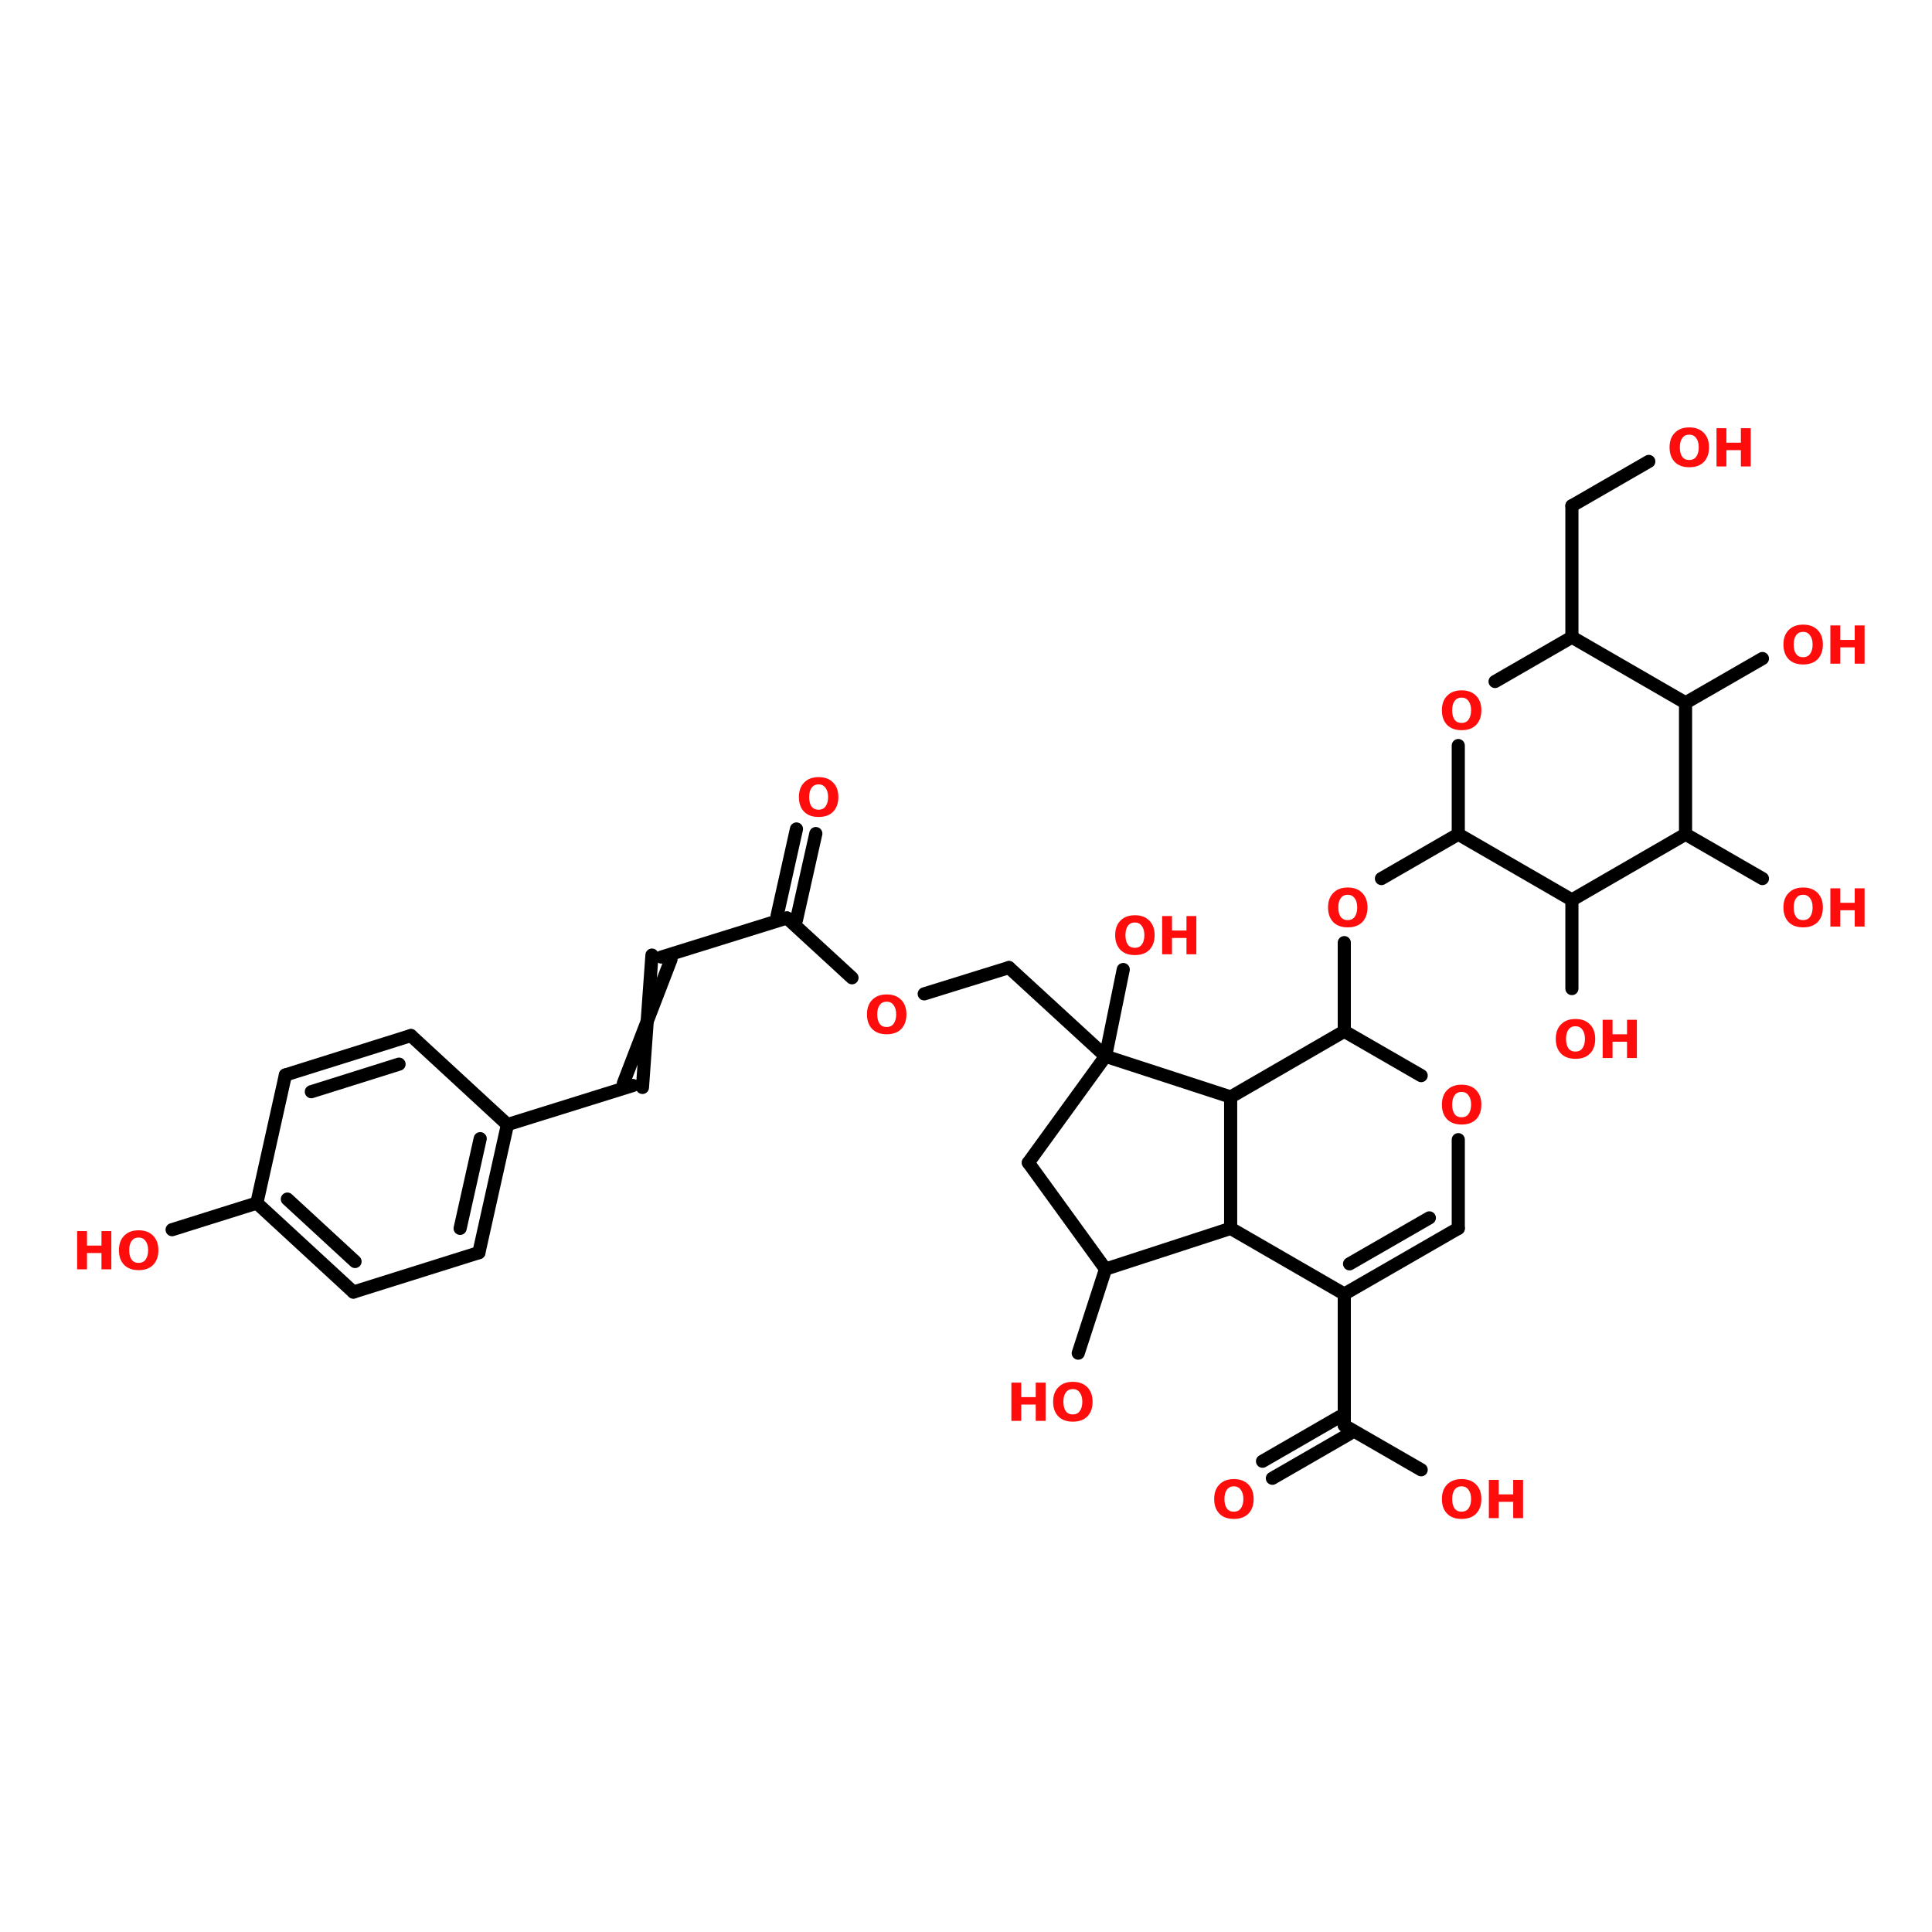 <?xml version="1.0" encoding="UTF-8"?>
<svg xmlns="http://www.w3.org/2000/svg" xmlns:xlink="http://www.w3.org/1999/xlink" width="150pt" height="150pt" viewBox="0 0 150 150" version="1.1">
<defs>
<g>
<symbol overflow="visible" id="glyph0-0">
<path style="stroke:none;" d="M 0.203 0.719 L 0.203 -2.875 L 2.234 -2.875 L 2.234 0.719 Z M 0.438 0.5 L 2.016 0.5 L 2.016 -2.641 L 0.438 -2.641 Z M 0.438 0.5 "/>
</symbol>
<symbol overflow="visible" id="glyph0-1">
<path style="stroke:none;" d="M 1.734 -2.469 C 1.492 -2.469 1.312 -2.379 1.188 -2.203 C 1.062 -2.035 1 -1.797 1 -1.484 C 1 -1.172 1.062 -0.926 1.188 -0.75 C 1.312 -0.582 1.492 -0.5 1.734 -0.5 C 1.961 -0.5 2.141 -0.582 2.266 -0.75 C 2.398 -0.926 2.469 -1.172 2.469 -1.484 C 2.469 -1.797 2.398 -2.035 2.266 -2.203 C 2.141 -2.379 1.961 -2.469 1.734 -2.469 Z M 1.734 -3.031 C 2.211 -3.031 2.586 -2.891 2.859 -2.609 C 3.129 -2.336 3.266 -1.961 3.266 -1.484 C 3.266 -1.004 3.129 -0.625 2.859 -0.344 C 2.586 -0.07 2.211 0.062 1.734 0.062 C 1.254 0.062 0.879 -0.07 0.609 -0.344 C 0.336 -0.625 0.203 -1.004 0.203 -1.484 C 0.203 -1.961 0.336 -2.336 0.609 -2.609 C 0.879 -2.891 1.254 -3.031 1.734 -3.031 Z M 1.734 -3.031 "/>
</symbol>
<symbol overflow="visible" id="glyph0-2">
<path style="stroke:none;" d="M 0.375 -2.969 L 1.141 -2.969 L 1.141 -1.844 L 2.266 -1.844 L 2.266 -2.969 L 3.031 -2.969 L 3.031 0 L 2.266 0 L 2.266 -1.266 L 1.141 -1.266 L 1.141 0 L 0.375 0 Z M 0.375 -2.969 "/>
</symbol>
</g>
</defs>
<g id="surface1">
<path style="fill-rule:nonzero;fill:rgb(0%,0%,0%);fill-opacity:1;stroke-width:4;stroke-linecap:round;stroke-linejoin:miter;stroke:rgb(0%,0%,0%);stroke-opacity:1;stroke-miterlimit:4;" d="M 336.606 227.602 L 307.196 200.597 " transform="matrix(0.255,0,0,0.255,0,23.969)"/>
<path style="fill-rule:nonzero;fill:rgb(0%,0%,0%);fill-opacity:1;stroke-width:4;stroke-linecap:round;stroke-linejoin:miter;stroke:rgb(0%,0%,0%);stroke-opacity:1;stroke-miterlimit:4;" d="M 307.196 200.597 L 281.4 208.603 " transform="matrix(0.255,0,0,0.255,0,23.969)"/>
<path style="fill-rule:nonzero;fill:rgb(0%,0%,0%);fill-opacity:1;stroke-width:4;stroke-linecap:round;stroke-linejoin:miter;stroke:rgb(0%,0%,0%);stroke-opacity:1;stroke-miterlimit:4;" d="M 259.401 203.704 L 239.606 185.502 " transform="matrix(0.255,0,0,0.255,0,23.969)"/>
<path style="fill-rule:nonzero;fill:rgb(0%,0%,0%);fill-opacity:1;stroke-width:4;stroke-linecap:round;stroke-linejoin:miter;stroke:rgb(0%,0%,0%);stroke-opacity:1;stroke-miterlimit:4;" d="M 236.605 184.797 L 242.499 158.404 " transform="matrix(0.255,0,0,0.255,0,23.969)"/>
<path style="fill-rule:nonzero;fill:rgb(0%,0%,0%);fill-opacity:1;stroke-width:4;stroke-linecap:round;stroke-linejoin:miter;stroke:rgb(0%,0%,0%);stroke-opacity:1;stroke-miterlimit:4;" d="M 242.499 186.099 L 248.393 159.797 " transform="matrix(0.255,0,0,0.255,0,23.969)"/>
<path style="fill-rule:nonzero;fill:rgb(0%,0%,0%);fill-opacity:1;stroke-width:4;stroke-linecap:round;stroke-linejoin:miter;stroke:rgb(0%,0%,0%);stroke-opacity:1;stroke-miterlimit:4;" d="M 201.394 197.397 L 239.606 185.502 " transform="matrix(0.255,0,0,0.255,0,23.969)"/>
<path style="fill-rule:nonzero;fill:rgb(0%,0%,0%);fill-opacity:1;stroke-width:4;stroke-linecap:round;stroke-linejoin:miter;stroke:rgb(0%,0%,0%);stroke-opacity:1;stroke-miterlimit:4;" d="M 204.303 198.101 L 189.805 235.793 " transform="matrix(0.255,0,0,0.255,0,23.969)"/>
<path style="fill-rule:nonzero;fill:rgb(0%,0%,0%);fill-opacity:1;stroke-width:4;stroke-linecap:round;stroke-linejoin:miter;stroke:rgb(0%,0%,0%);stroke-opacity:1;stroke-miterlimit:4;" d="M 198.5 196.8 L 195.607 237.094 " transform="matrix(0.255,0,0,0.255,0,23.969)"/>
<path style="fill-rule:nonzero;fill:rgb(0%,0%,0%);fill-opacity:1;stroke-width:4;stroke-linecap:round;stroke-linejoin:miter;stroke:rgb(0%,0%,0%);stroke-opacity:1;stroke-miterlimit:4;" d="M 192.698 236.497 L 154.501 248.407 " transform="matrix(0.255,0,0,0.255,0,23.969)"/>
<path style="fill-rule:nonzero;fill:rgb(0%,0%,0%);fill-opacity:1;stroke-width:4;stroke-linecap:round;stroke-linejoin:miter;stroke:rgb(0%,0%,0%);stroke-opacity:1;stroke-miterlimit:4;" d="M 78.2 272.305 L 52.404 280.404 " transform="matrix(0.255,0,0,0.255,0,23.969)"/>
<path style="fill-rule:nonzero;fill:rgb(0%,0%,0%);fill-opacity:1;stroke-width:4;stroke-linecap:round;stroke-linejoin:miter;stroke:rgb(0%,0%,0%);stroke-opacity:1;stroke-miterlimit:4;" d="M 336.606 227.602 L 341.994 201.194 " transform="matrix(0.255,0,0,0.255,0,23.969)"/>
<path style="fill:none;stroke-width:4;stroke-linecap:round;stroke-linejoin:miter;stroke:rgb(0%,0%,0%);stroke-opacity:1;stroke-miterlimit:4;" d="M 409.294 300 L 409.294 340.003 " transform="matrix(0.255,0,0,0.255,0,23.969)"/>
<path style="fill-rule:nonzero;fill:rgb(0%,0%,0%);fill-opacity:1;stroke-width:4;stroke-linecap:round;stroke-linejoin:miter;stroke:rgb(0%,0%,0%);stroke-opacity:1;stroke-miterlimit:4;" d="M 410.794 342.606 L 387.402 356.093 " transform="matrix(0.255,0,0,0.255,0,23.969)"/>
<path style="fill-rule:nonzero;fill:rgb(0%,0%,0%);fill-opacity:1;stroke-width:4;stroke-linecap:round;stroke-linejoin:miter;stroke:rgb(0%,0%,0%);stroke-opacity:1;stroke-miterlimit:4;" d="M 407.794 337.4 L 384.401 350.903 " transform="matrix(0.255,0,0,0.255,0,23.969)"/>
<path style="fill-rule:nonzero;fill:rgb(0%,0%,0%);fill-opacity:1;stroke-width:4;stroke-linecap:round;stroke-linejoin:miter;stroke:rgb(0%,0%,0%);stroke-opacity:1;stroke-miterlimit:4;" d="M 409.294 340.003 L 432.702 353.506 " transform="matrix(0.255,0,0,0.255,0,23.969)"/>
<path style="fill:none;stroke-width:4;stroke-linecap:round;stroke-linejoin:miter;stroke:rgb(0%,0%,0%);stroke-opacity:1;stroke-miterlimit:4;" d="M 409.294 219.993 L 409.294 193.003 " transform="matrix(0.255,0,0,0.255,0,23.969)"/>
<path style="fill-rule:nonzero;fill:rgb(0%,0%,0%);fill-opacity:1;stroke-width:4;stroke-linecap:round;stroke-linejoin:miter;stroke:rgb(0%,0%,0%);stroke-opacity:1;stroke-miterlimit:4;" d="M 420.608 173.499 L 444 159.996 " transform="matrix(0.255,0,0,0.255,0,23.969)"/>
<path style="fill:none;stroke-width:4;stroke-linecap:round;stroke-linejoin:miter;stroke:rgb(0%,0%,0%);stroke-opacity:1;stroke-miterlimit:4;" d="M 478.599 99.999 L 478.599 59.996 " transform="matrix(0.255,0,0,0.255,0,23.969)"/>
<path style="fill-rule:nonzero;fill:rgb(0%,0%,0%);fill-opacity:1;stroke-width:4;stroke-linecap:round;stroke-linejoin:miter;stroke:rgb(0%,0%,0%);stroke-opacity:1;stroke-miterlimit:4;" d="M 478.599 59.996 L 502.007 46.493 " transform="matrix(0.255,0,0,0.255,0,23.969)"/>
<path style="fill-rule:nonzero;fill:rgb(0%,0%,0%);fill-opacity:1;stroke-width:4;stroke-linecap:round;stroke-linejoin:miter;stroke:rgb(0%,0%,0%);stroke-opacity:1;stroke-miterlimit:4;" d="M 513.198 119.993 L 536.606 106.506 " transform="matrix(0.255,0,0,0.255,0,23.969)"/>
<path style="fill-rule:nonzero;fill:rgb(0%,0%,0%);fill-opacity:1;stroke-width:4;stroke-linecap:round;stroke-linejoin:miter;stroke:rgb(0%,0%,0%);stroke-opacity:1;stroke-miterlimit:4;" d="M 513.198 159.996 L 536.606 173.499 " transform="matrix(0.255,0,0,0.255,0,23.969)"/>
<path style="fill:none;stroke-width:4;stroke-linecap:round;stroke-linejoin:miter;stroke:rgb(0%,0%,0%);stroke-opacity:1;stroke-miterlimit:4;" d="M 478.599 180.006 L 478.599 206.996 " transform="matrix(0.255,0,0,0.255,0,23.969)"/>
<path style="fill-rule:nonzero;fill:rgb(0%,0%,0%);fill-opacity:1;stroke-width:4;stroke-linecap:round;stroke-linejoin:miter;stroke:rgb(0%,0%,0%);stroke-opacity:1;stroke-miterlimit:4;" d="M 336.606 292.406 L 328.293 318.004 " transform="matrix(0.255,0,0,0.255,0,23.969)"/>
<path style="fill-rule:nonzero;fill:rgb(0%,0%,0%);fill-opacity:1;stroke-width:4;stroke-linecap:round;stroke-linejoin:miter;stroke:rgb(0%,0%,0%);stroke-opacity:1;stroke-miterlimit:4;" d="M 145.806 287.4 L 154.501 248.407 " transform="matrix(0.255,0,0,0.255,0,23.969)"/>
<path style="fill-rule:nonzero;fill:rgb(0%,0%,0%);fill-opacity:1;stroke-width:4;stroke-linecap:round;stroke-linejoin:miter;stroke:rgb(0%,0%,0%);stroke-opacity:1;stroke-miterlimit:4;" d="M 140.095 280.006 L 146.204 252.694 " transform="matrix(0.255,0,0,0.255,0,23.969)"/>
<path style="fill-rule:nonzero;fill:rgb(0%,0%,0%);fill-opacity:1;stroke-width:4;stroke-linecap:round;stroke-linejoin:miter;stroke:rgb(0%,0%,0%);stroke-opacity:1;stroke-miterlimit:4;" d="M 154.501 248.407 L 125.108 221.295 " transform="matrix(0.255,0,0,0.255,0,23.969)"/>
<path style="fill-rule:nonzero;fill:rgb(0%,0%,0%);fill-opacity:1;stroke-width:4;stroke-linecap:round;stroke-linejoin:miter;stroke:rgb(0%,0%,0%);stroke-opacity:1;stroke-miterlimit:4;" d="M 125.108 221.295 L 86.896 233.297 " transform="matrix(0.255,0,0,0.255,0,23.969)"/>
<path style="fill-rule:nonzero;fill:rgb(0%,0%,0%);fill-opacity:1;stroke-width:4;stroke-linecap:round;stroke-linejoin:miter;stroke:rgb(0%,0%,0%);stroke-opacity:1;stroke-miterlimit:4;" d="M 121.495 230.006 L 94.795 238.395 " transform="matrix(0.255,0,0,0.255,0,23.969)"/>
<path style="fill-rule:nonzero;fill:rgb(0%,0%,0%);fill-opacity:1;stroke-width:4;stroke-linecap:round;stroke-linejoin:miter;stroke:rgb(0%,0%,0%);stroke-opacity:1;stroke-miterlimit:4;" d="M 86.896 233.297 L 78.2 272.305 " transform="matrix(0.255,0,0,0.255,0,23.969)"/>
<path style="fill-rule:nonzero;fill:rgb(0%,0%,0%);fill-opacity:1;stroke-width:4;stroke-linecap:round;stroke-linejoin:miter;stroke:rgb(0%,0%,0%);stroke-opacity:1;stroke-miterlimit:4;" d="M 78.2 272.305 L 107.594 299.403 " transform="matrix(0.255,0,0,0.255,0,23.969)"/>
<path style="fill-rule:nonzero;fill:rgb(0%,0%,0%);fill-opacity:1;stroke-width:4;stroke-linecap:round;stroke-linejoin:miter;stroke:rgb(0%,0%,0%);stroke-opacity:1;stroke-miterlimit:4;" d="M 87.493 271.096 L 108.099 290.095 " transform="matrix(0.255,0,0,0.255,0,23.969)"/>
<path style="fill-rule:nonzero;fill:rgb(0%,0%,0%);fill-opacity:1;stroke-width:4;stroke-linecap:round;stroke-linejoin:miter;stroke:rgb(0%,0%,0%);stroke-opacity:1;stroke-miterlimit:4;" d="M 107.594 299.403 L 145.806 287.4 " transform="matrix(0.255,0,0,0.255,0,23.969)"/>
<path style="fill-rule:nonzero;fill:rgb(0%,0%,0%);fill-opacity:1;stroke-width:4;stroke-linecap:round;stroke-linejoin:miter;stroke:rgb(0%,0%,0%);stroke-opacity:1;stroke-miterlimit:4;" d="M 336.606 292.406 L 313.106 259.997 " transform="matrix(0.255,0,0,0.255,0,23.969)"/>
<path style="fill-rule:nonzero;fill:rgb(0%,0%,0%);fill-opacity:1;stroke-width:4;stroke-linecap:round;stroke-linejoin:miter;stroke:rgb(0%,0%,0%);stroke-opacity:1;stroke-miterlimit:4;" d="M 313.106 259.997 L 336.606 227.602 " transform="matrix(0.255,0,0,0.255,0,23.969)"/>
<path style="fill-rule:nonzero;fill:rgb(0%,0%,0%);fill-opacity:1;stroke-width:4;stroke-linecap:round;stroke-linejoin:miter;stroke:rgb(0%,0%,0%);stroke-opacity:1;stroke-miterlimit:4;" d="M 336.606 227.602 L 374.695 240.003 " transform="matrix(0.255,0,0,0.255,0,23.969)"/>
<path style="fill:none;stroke-width:4;stroke-linecap:round;stroke-linejoin:miter;stroke:rgb(0%,0%,0%);stroke-opacity:1;stroke-miterlimit:4;" d="M 374.695 240.003 L 374.695 280.006 " transform="matrix(0.255,0,0,0.255,0,23.969)"/>
<path style="fill-rule:nonzero;fill:rgb(0%,0%,0%);fill-opacity:1;stroke-width:4;stroke-linecap:round;stroke-linejoin:miter;stroke:rgb(0%,0%,0%);stroke-opacity:1;stroke-miterlimit:4;" d="M 374.695 280.006 L 336.606 292.406 " transform="matrix(0.255,0,0,0.255,0,23.969)"/>
<path style="fill-rule:nonzero;fill:rgb(0%,0%,0%);fill-opacity:1;stroke-width:4;stroke-linecap:round;stroke-linejoin:miter;stroke:rgb(0%,0%,0%);stroke-opacity:1;stroke-miterlimit:4;" d="M 444 280.006 L 409.294 300 " transform="matrix(0.255,0,0,0.255,0,23.969)"/>
<path style="fill-rule:nonzero;fill:rgb(0%,0%,0%);fill-opacity:1;stroke-width:4;stroke-linecap:round;stroke-linejoin:miter;stroke:rgb(0%,0%,0%);stroke-opacity:1;stroke-miterlimit:4;" d="M 435.197 276.806 L 410.902 290.799 " transform="matrix(0.255,0,0,0.255,0,23.969)"/>
<path style="fill-rule:nonzero;fill:rgb(0%,0%,0%);fill-opacity:1;stroke-width:4;stroke-linecap:round;stroke-linejoin:miter;stroke:rgb(0%,0%,0%);stroke-opacity:1;stroke-miterlimit:4;" d="M 409.294 300 L 374.695 280.006 " transform="matrix(0.255,0,0,0.255,0,23.969)"/>
<path style="fill-rule:nonzero;fill:rgb(0%,0%,0%);fill-opacity:1;stroke-width:4;stroke-linecap:round;stroke-linejoin:miter;stroke:rgb(0%,0%,0%);stroke-opacity:1;stroke-miterlimit:4;" d="M 374.695 240.003 L 409.294 219.993 " transform="matrix(0.255,0,0,0.255,0,23.969)"/>
<path style="fill-rule:nonzero;fill:rgb(0%,0%,0%);fill-opacity:1;stroke-width:4;stroke-linecap:round;stroke-linejoin:miter;stroke:rgb(0%,0%,0%);stroke-opacity:1;stroke-miterlimit:4;" d="M 409.294 219.993 L 432.702 233.496 " transform="matrix(0.255,0,0,0.255,0,23.969)"/>
<path style="fill:none;stroke-width:4;stroke-linecap:round;stroke-linejoin:miter;stroke:rgb(0%,0%,0%);stroke-opacity:1;stroke-miterlimit:4;" d="M 444 253 L 444 280.006 " transform="matrix(0.255,0,0,0.255,0,23.969)"/>
<path style="fill-rule:nonzero;fill:rgb(0%,0%,0%);fill-opacity:1;stroke-width:4;stroke-linecap:round;stroke-linejoin:miter;stroke:rgb(0%,0%,0%);stroke-opacity:1;stroke-miterlimit:4;" d="M 478.599 180.006 L 444 159.996 " transform="matrix(0.255,0,0,0.255,0,23.969)"/>
<path style="fill:none;stroke-width:4;stroke-linecap:round;stroke-linejoin:miter;stroke:rgb(0%,0%,0%);stroke-opacity:1;stroke-miterlimit:4;" d="M 444 159.996 L 444 133.006 " transform="matrix(0.255,0,0,0.255,0,23.969)"/>
<path style="fill-rule:nonzero;fill:rgb(0%,0%,0%);fill-opacity:1;stroke-width:4;stroke-linecap:round;stroke-linejoin:miter;stroke:rgb(0%,0%,0%);stroke-opacity:1;stroke-miterlimit:4;" d="M 455.207 113.502 L 478.599 99.999 " transform="matrix(0.255,0,0,0.255,0,23.969)"/>
<path style="fill-rule:nonzero;fill:rgb(0%,0%,0%);fill-opacity:1;stroke-width:4;stroke-linecap:round;stroke-linejoin:miter;stroke:rgb(0%,0%,0%);stroke-opacity:1;stroke-miterlimit:4;" d="M 478.599 99.999 L 513.198 119.993 " transform="matrix(0.255,0,0,0.255,0,23.969)"/>
<path style="fill:none;stroke-width:4;stroke-linecap:round;stroke-linejoin:miter;stroke:rgb(0%,0%,0%);stroke-opacity:1;stroke-miterlimit:4;" d="M 513.198 119.993 L 513.198 159.996 " transform="matrix(0.255,0,0,0.255,0,23.969)"/>
<path style="fill-rule:nonzero;fill:rgb(0%,0%,0%);fill-opacity:1;stroke-width:4;stroke-linecap:round;stroke-linejoin:miter;stroke:rgb(0%,0%,0%);stroke-opacity:1;stroke-miterlimit:4;" d="M 513.198 159.996 L 478.599 180.006 " transform="matrix(0.255,0,0,0.255,0,23.969)"/>
<g style="fill:rgb(100%,4.706%,4.706%);fill-opacity:1;">
  <use xlink:href="#glyph0-1" x="111.746" y="87.246"/>
</g>
<g style="fill:rgb(100%,4.706%,4.706%);fill-opacity:1;">
  <use xlink:href="#glyph0-1" x="94.066" y="117.867"/>
</g>
<g style="fill:rgb(100%,4.706%,4.706%);fill-opacity:1;">
  <use xlink:href="#glyph0-1" x="111.746" y="117.867"/>
</g>
<g style="fill:rgb(100%,4.706%,4.706%);fill-opacity:1;">
  <use xlink:href="#glyph0-2" x="115.219" y="117.867"/>
</g>
<g style="fill:rgb(100%,4.706%,4.706%);fill-opacity:1;">
  <use xlink:href="#glyph0-1" x="102.906" y="71.938"/>
</g>
<g style="fill:rgb(100%,4.706%,4.706%);fill-opacity:1;">
  <use xlink:href="#glyph0-1" x="111.746" y="56.629"/>
</g>
<g style="fill:rgb(100%,4.706%,4.706%);fill-opacity:1;">
  <use xlink:href="#glyph0-1" x="129.422" y="36.215"/>
</g>
<g style="fill:rgb(100%,4.706%,4.706%);fill-opacity:1;">
  <use xlink:href="#glyph0-2" x="132.895" y="36.215"/>
</g>
<g style="fill:rgb(100%,4.706%,4.706%);fill-opacity:1;">
  <use xlink:href="#glyph0-1" x="138.262" y="51.527"/>
</g>
<g style="fill:rgb(100%,4.706%,4.706%);fill-opacity:1;">
  <use xlink:href="#glyph0-2" x="141.734" y="51.527"/>
</g>
<g style="fill:rgb(100%,4.706%,4.706%);fill-opacity:1;">
  <use xlink:href="#glyph0-1" x="138.262" y="71.938"/>
</g>
<g style="fill:rgb(100%,4.706%,4.706%);fill-opacity:1;">
  <use xlink:href="#glyph0-2" x="141.734" y="71.938"/>
</g>
<g style="fill:rgb(100%,4.706%,4.706%);fill-opacity:1;">
  <use xlink:href="#glyph0-1" x="120.586" y="82.145"/>
</g>
<g style="fill:rgb(100%,4.706%,4.706%);fill-opacity:1;">
  <use xlink:href="#glyph0-2" x="124.055" y="82.145"/>
</g>
<g style="fill:rgb(100%,4.706%,4.706%);fill-opacity:1;">
  <use xlink:href="#glyph0-2" x="78.148" y="110.316"/>
</g>
<g style="fill:rgb(100%,4.706%,4.706%);fill-opacity:1;">
  <use xlink:href="#glyph0-1" x="81.562" y="110.316"/>
</g>
<g style="fill:rgb(100%,4.706%,4.706%);fill-opacity:1;">
  <use xlink:href="#glyph0-1" x="67.109" y="80.238"/>
</g>
<g style="fill:rgb(100%,4.706%,4.706%);fill-opacity:1;">
  <use xlink:href="#glyph0-1" x="61.824" y="63.367"/>
</g>
<g style="fill:rgb(100%,4.706%,4.706%);fill-opacity:1;">
  <use xlink:href="#glyph0-2" x="5.613" y="98.551"/>
</g>
<g style="fill:rgb(100%,4.706%,4.706%);fill-opacity:1;">
  <use xlink:href="#glyph0-1" x="9.031" y="98.551"/>
</g>
<g style="fill:rgb(100%,4.706%,4.706%);fill-opacity:1;">
  <use xlink:href="#glyph0-1" x="86.379" y="74.09"/>
</g>
<g style="fill:rgb(100%,4.706%,4.706%);fill-opacity:1;">
  <use xlink:href="#glyph0-2" x="89.852" y="74.09"/>
</g>
</g>
</svg>
